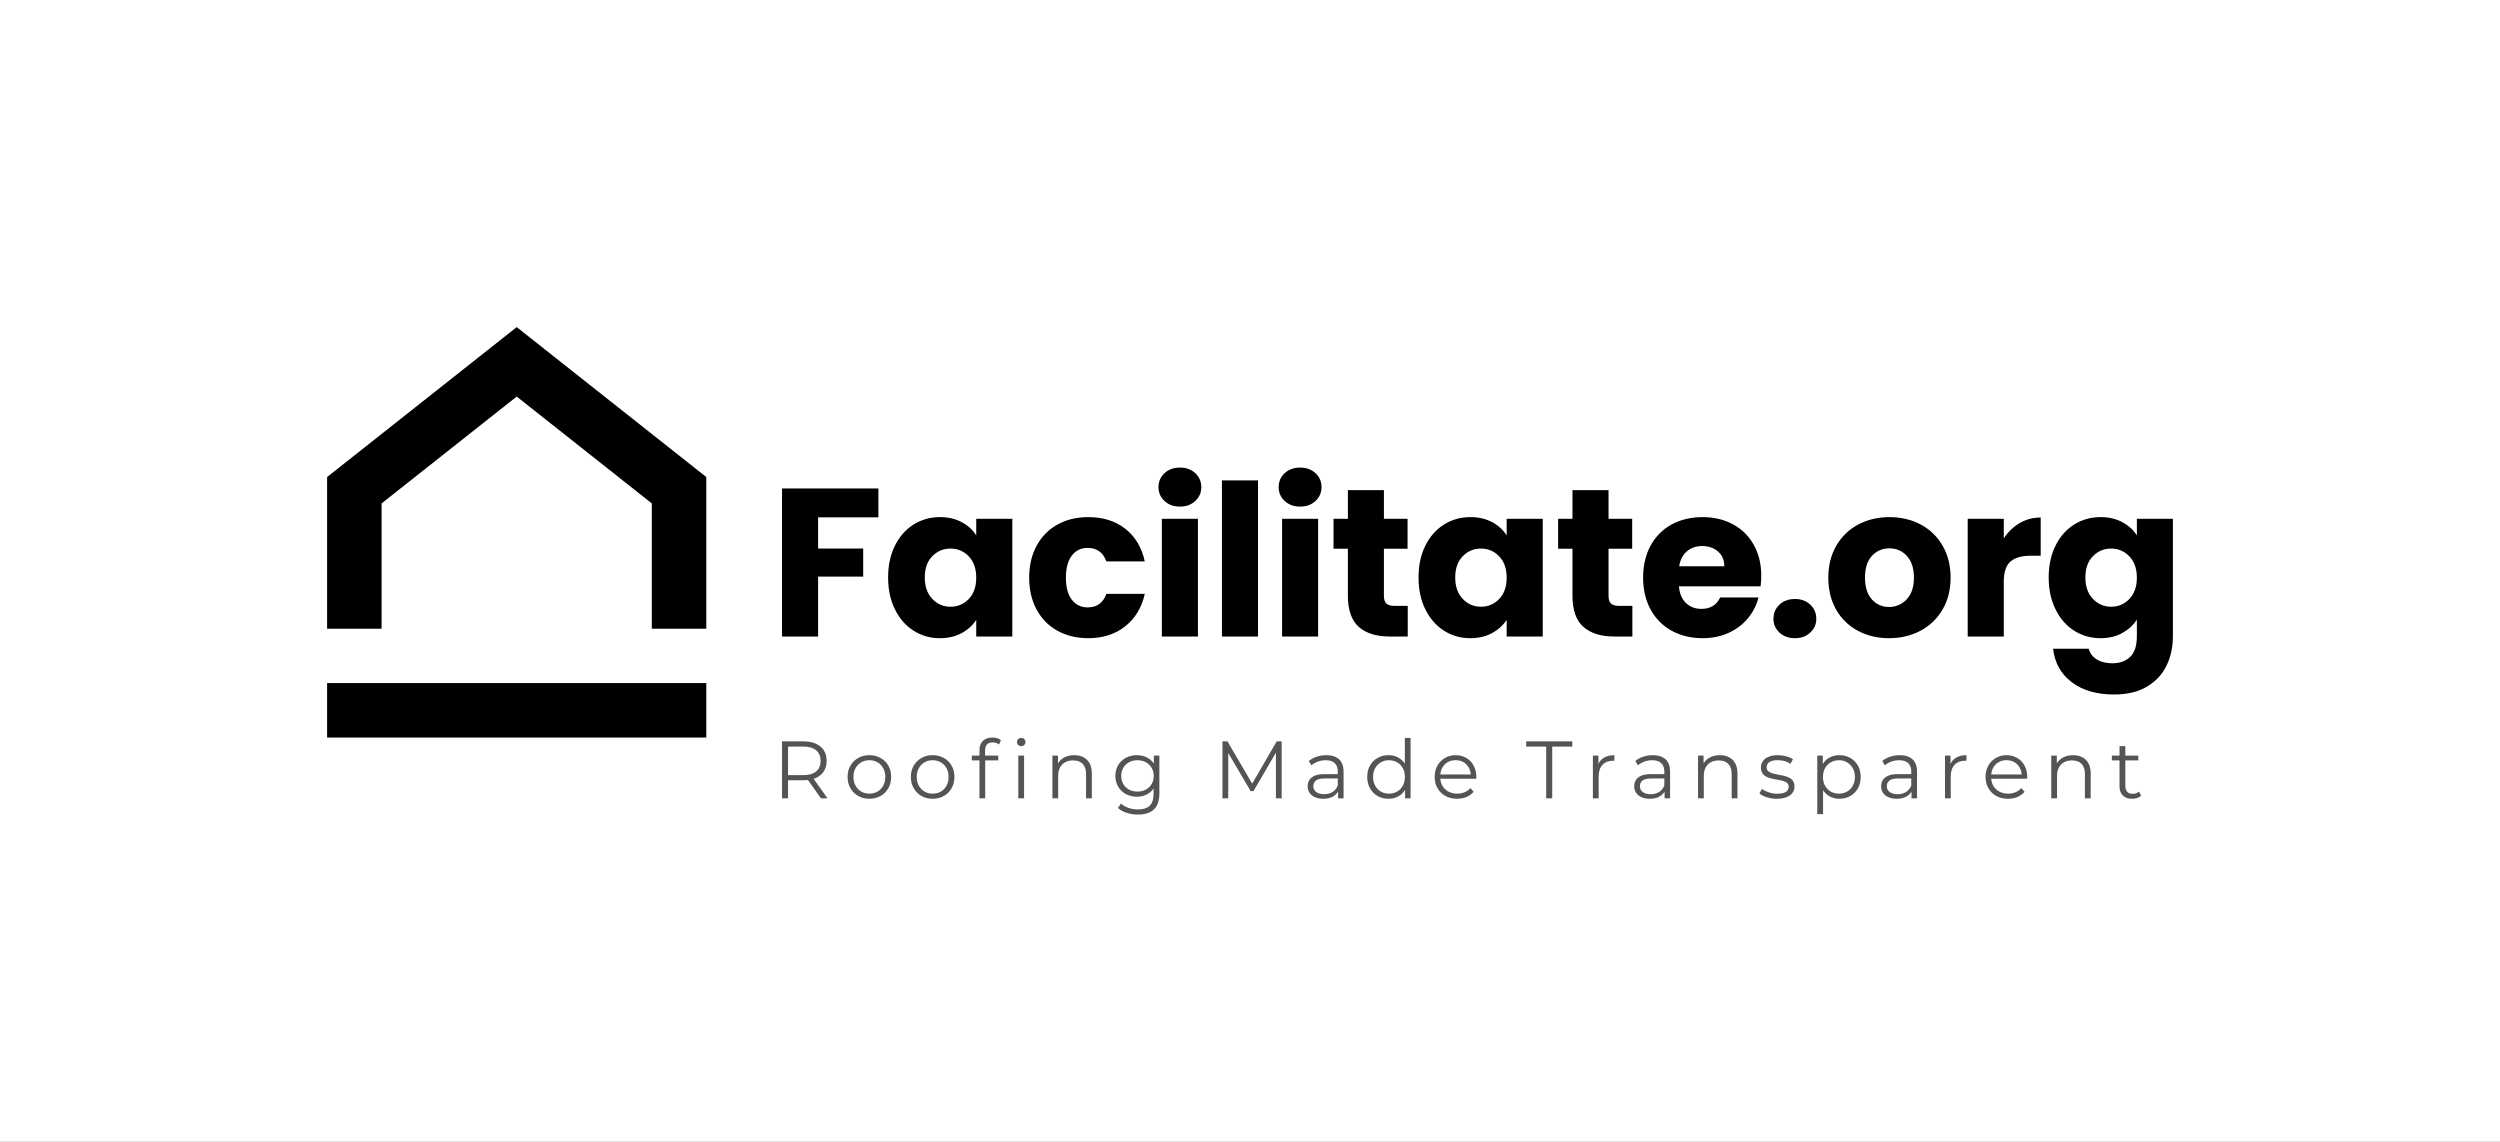 <svg xmlns="http://www.w3.org/2000/svg" viewBox="20 165.344 534.992 244.316"><rect x="20" y="165.344" width="534.992" height="244.316" fill="#808080" stroke="none"/><rect height="100%" width="100%" x="20" y="165.344" fill="rgba(255, 255, 255, 1)"/> <svg xmlns="http://www.w3.org/2000/svg" xmlns:xlink="http://www.w3.org/1999/xlink" xmlnsSerif="http://www.serif.com/" viewBox="4.001 4.022 303.002 327.951" version="1.1" xml:space="preserve" height="87.985" width="81.145" y="235.344" x="90" preserveAspectRatio="xMinYMin" fill-rule="evenodd" clip-rule="evenodd" stroke-linejoin="round" stroke-miterlimit="2" style="overflow: visible;"><path id="House" d="M307.003,331.973L307.003,288.439L4.001,288.439L4.001,331.973L307.003,331.973ZM47.537,245.019L47.537,144.901L155.502,59.523L263.467,144.901L263.467,245.019L307.003,245.019L307.003,123.825L155.502,4.022L4.001,123.825L4.001,245.019L47.537,245.019Z" style=""></path></svg> <svg x="187.351" y="323.17" viewBox="1.99 3.85 290.84 16.49" height="16.49" width="290.84" style="overflow: visible;"><g fill="#545454" fill-opacity="1" style=""><path d="M3.28 16.87L1.99 16.87L1.99 4.67L6.55 4.67Q8.10 4.67 9.22 5.17Q10.34 5.66 10.94 6.60Q11.54 7.53 11.54 8.85L11.54 8.85Q11.54 10.14 10.94 11.08Q10.34 12.01 9.22 12.51Q8.10 13.00 6.55 13.00L6.55 13.00L2.70 13.00L3.28 12.41L3.28 16.87ZM11.73 16.87L10.32 16.87L7.18 12.44L8.58 12.44L11.73 16.87ZM3.28 5.18L3.28 12.51L2.70 11.90L6.52 11.90Q8.35 11.90 9.30 11.10Q10.25 10.30 10.25 8.85L10.25 8.85Q10.25 7.39 9.30 6.59Q8.35 5.79 6.52 5.79L6.52 5.79L2.70 5.79L3.28 5.18ZM20.67 16.96L20.67 16.96Q19.35 16.96 18.29 16.36Q17.24 15.76 16.63 14.70Q16.02 13.65 16.02 12.29L16.02 12.29Q16.02 10.91 16.63 9.86Q17.24 8.82 18.28 8.23Q19.33 7.63 20.67 7.63L20.67 7.63Q22.03 7.63 23.08 8.23Q24.14 8.82 24.74 9.86Q25.34 10.91 25.34 12.29L25.34 12.29Q25.34 13.65 24.74 14.70Q24.14 15.76 23.08 16.36Q22.01 16.96 20.67 16.96ZM20.67 15.86L20.67 15.86Q21.66 15.86 22.43 15.42Q23.20 14.97 23.64 14.16Q24.09 13.35 24.09 12.29L24.09 12.29Q24.09 11.21 23.64 10.41Q23.20 9.60 22.43 9.16Q21.66 8.71 20.69 8.71L20.69 8.71Q19.71 8.71 18.95 9.16Q18.18 9.60 17.73 10.41Q17.27 11.21 17.27 12.29L17.27 12.29Q17.27 13.35 17.73 14.16Q18.18 14.97 18.95 15.42Q19.71 15.86 20.67 15.86ZM34.21 16.96L34.21 16.96Q32.89 16.96 31.83 16.36Q30.78 15.76 30.17 14.70Q29.56 13.65 29.56 12.29L29.56 12.29Q29.56 10.91 30.17 9.86Q30.78 8.82 31.83 8.23Q32.87 7.63 34.21 7.63L34.21 7.63Q35.57 7.63 36.63 8.23Q37.68 8.82 38.28 9.86Q38.88 10.91 38.88 12.29L38.88 12.29Q38.88 13.65 38.28 14.70Q37.68 15.76 36.62 16.36Q35.56 16.96 34.21 16.96ZM34.21 15.86L34.21 15.86Q35.21 15.86 35.97 15.42Q36.74 14.97 37.19 14.16Q37.63 13.35 37.63 12.29L37.63 12.29Q37.63 11.21 37.19 10.41Q36.74 9.60 35.97 9.16Q35.21 8.71 34.23 8.71L34.23 8.71Q33.25 8.71 32.49 9.16Q31.72 9.60 31.27 10.41Q30.81 11.21 30.81 12.29L30.81 12.29Q30.81 13.35 31.27 14.16Q31.72 14.97 32.49 15.42Q33.25 15.86 34.21 15.86ZM45.47 16.87L44.24 16.87L44.24 6.57Q44.24 5.35 44.95 4.60Q45.66 3.85 47.01 3.85L47.01 3.85Q47.53 3.85 48.02 3.99Q48.51 4.13 48.84 4.43L48.84 4.43L48.42 5.35Q48.16 5.12 47.81 5.01Q47.46 4.90 47.06 4.90L47.06 4.90Q46.27 4.90 45.86 5.33Q45.44 5.77 45.44 6.62L45.44 6.62L45.44 8.02L45.47 8.59L45.47 16.87ZM48.26 8.75L42.60 8.75L42.60 7.72L48.26 7.72L48.26 8.75ZM53.79 16.87L52.55 16.87L52.55 7.72L53.79 7.72L53.79 16.87ZM53.18 5.70L53.18 5.70Q52.79 5.70 52.53 5.44Q52.27 5.18 52.27 4.81L52.27 4.81Q52.27 4.44 52.53 4.19Q52.79 3.94 53.18 3.94L53.18 3.94Q53.56 3.94 53.82 4.18Q54.08 4.43 54.08 4.79L54.08 4.79Q54.08 5.18 53.83 5.44Q53.58 5.70 53.18 5.70ZM64.52 7.63L64.52 7.63Q65.64 7.63 66.48 8.06Q67.33 8.49 67.81 9.36Q68.29 10.23 68.29 11.56L68.29 11.56L68.29 16.87L67.05 16.87L67.05 11.68Q67.05 10.23 66.33 9.49Q65.60 8.75 64.30 8.75L64.30 8.75Q63.32 8.75 62.60 9.14Q61.87 9.53 61.48 10.27Q61.09 11.02 61.09 12.06L61.09 12.06L61.09 16.87L59.85 16.87L59.85 7.72L61.04 7.72L61.04 10.23L60.85 9.76Q61.28 8.77 62.24 8.20Q63.20 7.63 64.52 7.63ZM78.15 20.34L78.15 20.34Q76.90 20.34 75.75 19.97Q74.60 19.61 73.88 18.93L73.88 18.93L74.51 17.99Q75.15 18.56 76.10 18.90Q77.05 19.24 78.12 19.24L78.12 19.24Q79.86 19.24 80.68 18.43Q81.50 17.62 81.50 15.91L81.50 15.91L81.50 13.63L81.67 12.06L81.55 10.49L81.55 7.72L82.74 7.72L82.74 15.76Q82.74 18.13 81.58 19.23Q80.42 20.34 78.15 20.34ZM77.93 16.52L77.93 16.52Q76.62 16.52 75.57 15.96Q74.53 15.39 73.93 14.38Q73.32 13.37 73.32 12.06L73.32 12.06Q73.32 10.75 73.93 9.75Q74.53 8.75 75.57 8.19Q76.62 7.63 77.93 7.63L77.93 7.63Q79.15 7.63 80.12 8.14Q81.10 8.64 81.67 9.64Q82.25 10.63 82.25 12.06L82.25 12.06Q82.25 13.49 81.67 14.48Q81.10 15.48 80.12 16.00Q79.15 16.52 77.93 16.52ZM78.05 15.42L78.05 15.42Q79.06 15.42 79.84 15.00Q80.63 14.57 81.08 13.81Q81.53 13.05 81.53 12.06L81.53 12.06Q81.53 11.07 81.08 10.32Q80.63 9.57 79.84 9.14Q79.06 8.71 78.05 8.71L78.05 8.71Q77.05 8.71 76.26 9.14Q75.47 9.57 75.02 10.32Q74.58 11.07 74.58 12.06L74.58 12.06Q74.58 13.05 75.02 13.81Q75.47 14.57 76.26 15.00Q77.05 15.42 78.05 15.42ZM97.48 16.87L96.24 16.87L96.24 4.67L97.31 4.67L102.88 14.19L102.33 14.19L107.85 4.67L108.91 4.67L108.91 16.87L107.68 16.87L107.68 6.61L107.97 6.61L102.88 15.32L102.27 15.32L97.15 6.61L97.48 6.61L97.48 16.87ZM122.16 16.87L120.98 16.87L120.98 14.85L120.92 14.52L120.92 11.14Q120.92 9.97 120.27 9.34Q119.62 8.71 118.33 8.71L118.33 8.71Q117.44 8.71 116.64 9.01Q115.83 9.31 115.28 9.80L115.28 9.80L114.72 8.87Q115.42 8.28 116.39 7.96Q117.37 7.63 118.45 7.63L118.45 7.63Q120.23 7.63 121.19 8.51Q122.16 9.39 122.16 11.19L122.16 11.19L122.16 16.87ZM117.82 16.96L117.82 16.96Q116.79 16.96 116.03 16.62Q115.28 16.28 114.88 15.68Q114.47 15.08 114.47 14.29L114.47 14.29Q114.47 13.58 114.81 12.99Q115.15 12.41 115.93 12.05Q116.71 11.69 118.01 11.69L118.01 11.69L121.17 11.69L121.17 12.62L118.05 12.62Q116.72 12.62 116.21 13.09Q115.69 13.56 115.69 14.26L115.69 14.26Q115.69 15.04 116.30 15.51Q116.91 15.98 118.01 15.98L118.01 15.98Q119.06 15.98 119.82 15.50Q120.57 15.02 120.92 14.12L120.92 14.12L121.20 14.97Q120.85 15.88 119.99 16.42Q119.13 16.96 117.82 16.96ZM131.78 16.96L131.78 16.96Q130.47 16.96 129.44 16.37Q128.40 15.77 127.81 14.72Q127.22 13.66 127.22 12.29L127.22 12.29Q127.22 10.89 127.81 9.85Q128.40 8.80 129.44 8.22Q130.47 7.63 131.78 7.63L131.78 7.63Q132.98 7.63 133.93 8.17Q134.88 8.71 135.45 9.75Q136.02 10.79 136.02 12.29L136.02 12.29Q136.02 13.77 135.46 14.81Q134.90 15.86 133.95 16.41Q133.00 16.96 131.78 16.96ZM131.87 15.86L131.87 15.86Q132.84 15.86 133.62 15.42Q134.40 14.97 134.84 14.16Q135.28 13.35 135.28 12.29L135.28 12.29Q135.28 11.21 134.84 10.41Q134.40 9.60 133.62 9.16Q132.84 8.71 131.87 8.71L131.87 8.71Q130.91 8.71 130.14 9.16Q129.38 9.60 128.92 10.41Q128.47 11.21 128.47 12.29L128.47 12.29Q128.47 13.35 128.92 14.16Q129.38 14.97 130.14 15.42Q130.91 15.86 131.87 15.86ZM136.50 16.87L135.32 16.87L135.32 14.12L135.44 12.27L135.27 10.42L135.27 3.94L136.50 3.94L136.50 16.87ZM146.46 16.96L146.46 16.96Q145.03 16.96 143.95 16.36Q142.87 15.76 142.26 14.70Q141.65 13.65 141.65 12.29L141.65 12.29Q141.65 10.93 142.23 9.88Q142.81 8.84 143.83 8.24Q144.85 7.63 146.13 7.63L146.13 7.63Q147.42 7.63 148.42 8.22Q149.42 8.80 149.99 9.86Q150.57 10.91 150.57 12.29L150.57 12.29Q150.57 12.37 150.56 12.47Q150.55 12.57 150.55 12.67L150.55 12.67L142.59 12.67L142.59 11.75L149.89 11.75L149.40 12.11Q149.40 11.12 148.98 10.34Q148.55 9.57 147.82 9.13Q147.08 8.70 146.13 8.70L146.13 8.70Q145.18 8.70 144.44 9.13Q143.69 9.57 143.27 10.35Q142.85 11.14 142.85 12.15L142.85 12.15L142.85 12.34Q142.85 13.39 143.31 14.18Q143.77 14.97 144.60 15.42Q145.43 15.86 146.49 15.86L146.49 15.86Q147.33 15.86 148.05 15.56Q148.77 15.27 149.30 14.66L149.30 14.66L149.99 15.46Q149.38 16.19 148.47 16.58Q147.55 16.96 146.46 16.96ZM166.81 16.87L165.52 16.87L165.52 5.79L161.24 5.79L161.24 4.67L171.10 4.67L171.10 5.79L166.81 5.79L166.81 16.87ZM176.75 16.87L175.51 16.87L175.51 7.72L176.70 7.72L176.70 10.21L176.57 9.78Q176.96 8.73 177.86 8.18Q178.77 7.63 180.11 7.63L180.11 7.63L180.11 8.84Q180.04 8.84 179.97 8.83Q179.90 8.82 179.83 8.82L179.83 8.82Q178.39 8.82 177.57 9.70Q176.75 10.58 176.75 12.20L176.75 12.20L176.75 16.87ZM192.03 16.87L190.85 16.87L190.85 14.85L190.80 14.52L190.80 11.14Q190.80 9.97 190.14 9.34Q189.49 8.71 188.20 8.71L188.20 8.71Q187.31 8.71 186.51 9.01Q185.71 9.31 185.15 9.80L185.15 9.80L184.59 8.87Q185.29 8.28 186.26 7.96Q187.24 7.63 188.32 7.63L188.32 7.63Q190.10 7.63 191.07 8.51Q192.03 9.39 192.03 11.19L192.03 11.19L192.03 16.87ZM187.69 16.96L187.69 16.96Q186.67 16.96 185.91 16.62Q185.15 16.28 184.75 15.68Q184.35 15.08 184.35 14.29L184.35 14.29Q184.35 13.58 184.69 12.99Q185.03 12.41 185.80 12.05Q186.58 11.69 187.89 11.69L187.89 11.69L191.04 11.69L191.04 12.62L187.92 12.62Q186.60 12.62 186.08 13.09Q185.57 13.56 185.57 14.26L185.57 14.26Q185.57 15.04 186.18 15.51Q186.79 15.98 187.89 15.98L187.89 15.98Q188.93 15.98 189.69 15.50Q190.45 15.02 190.80 14.12L190.80 14.12L191.08 14.97Q190.73 15.88 189.86 16.42Q189.00 16.96 187.69 16.96ZM202.68 7.63L202.68 7.63Q203.80 7.63 204.64 8.06Q205.49 8.49 205.97 9.36Q206.45 10.23 206.45 11.56L206.45 11.56L206.45 16.87L205.21 16.87L205.21 11.68Q205.21 10.23 204.49 9.49Q203.76 8.75 202.46 8.75L202.46 8.75Q201.48 8.75 200.76 9.14Q200.03 9.53 199.64 10.27Q199.25 11.02 199.25 12.06L199.25 12.06L199.25 16.87L198.01 16.87L198.01 7.72L199.20 7.72L199.20 10.23L199.01 9.76Q199.44 8.77 200.40 8.20Q201.36 7.63 202.68 7.63ZM214.87 16.96L214.87 16.96Q213.73 16.96 212.72 16.64Q211.71 16.31 211.14 15.83L211.14 15.83L211.69 14.85Q212.25 15.27 213.12 15.57Q213.99 15.88 214.95 15.88L214.95 15.88Q216.26 15.88 216.84 15.47Q217.41 15.06 217.41 14.38L217.41 14.38Q217.41 13.87 217.09 13.59Q216.77 13.30 216.24 13.15Q215.72 13.00 215.08 12.90Q214.43 12.79 213.79 12.65Q213.16 12.51 212.64 12.24Q212.11 11.97 211.79 11.50Q211.47 11.03 211.47 10.25L211.47 10.25Q211.47 9.50 211.89 8.91Q212.30 8.31 213.11 7.97Q213.92 7.63 215.09 7.63L215.09 7.63Q215.98 7.63 216.87 7.87Q217.76 8.10 218.33 8.49L218.33 8.49L217.79 9.48Q217.18 9.06 216.49 8.88Q215.79 8.70 215.09 8.70L215.09 8.70Q213.86 8.70 213.27 9.12Q212.69 9.55 212.69 10.21L212.69 10.21Q212.69 10.74 213.01 11.03Q213.33 11.33 213.86 11.49Q214.40 11.66 215.03 11.76Q215.67 11.87 216.30 12.02Q216.94 12.17 217.47 12.42Q218.00 12.67 218.33 13.13Q218.65 13.59 218.65 14.34L218.65 14.34Q218.65 15.15 218.20 15.73Q217.76 16.31 216.91 16.64Q216.07 16.96 214.87 16.96ZM228.25 16.96L228.25 16.96Q227.07 16.96 226.11 16.41Q225.15 15.86 224.58 14.82Q224.02 13.79 224.02 12.29L224.02 12.29Q224.02 10.79 224.57 9.75Q225.13 8.71 226.09 8.17Q227.05 7.63 228.25 7.63L228.25 7.63Q229.56 7.63 230.60 8.22Q231.63 8.80 232.23 9.86Q232.82 10.91 232.82 12.29L232.82 12.29Q232.82 13.68 232.23 14.73Q231.63 15.77 230.60 16.37Q229.56 16.96 228.25 16.96ZM224.77 20.25L223.53 20.25L223.53 7.72L224.71 7.72L224.71 10.47L224.59 12.30L224.77 14.15L224.77 20.25ZM228.16 15.86L228.16 15.86Q229.14 15.86 229.91 15.42Q230.67 14.97 231.13 14.16Q231.58 13.35 231.58 12.29L231.58 12.29Q231.58 11.22 231.13 10.42Q230.67 9.62 229.91 9.17Q229.14 8.71 228.16 8.71L228.16 8.71Q227.19 8.71 226.41 9.17Q225.64 9.62 225.19 10.42Q224.75 11.22 224.75 12.29L224.75 12.29Q224.75 13.35 225.19 14.16Q225.64 14.97 226.41 15.42Q227.19 15.86 228.16 15.86ZM244.88 16.87L243.69 16.87L243.69 14.85L243.64 14.52L243.64 11.14Q243.64 9.97 242.99 9.34Q242.33 8.71 241.04 8.71L241.04 8.71Q240.16 8.71 239.35 9.01Q238.55 9.31 237.99 9.80L237.99 9.80L237.44 8.87Q238.13 8.28 239.11 7.96Q240.09 7.63 241.17 7.63L241.17 7.63Q242.94 7.63 243.91 8.51Q244.88 9.39 244.88 11.19L244.88 11.19L244.88 16.87ZM240.54 16.96L240.54 16.96Q239.51 16.96 238.75 16.62Q237.99 16.28 237.59 15.68Q237.19 15.08 237.19 14.29L237.19 14.29Q237.19 13.58 237.53 12.99Q237.87 12.41 238.65 12.05Q239.42 11.69 240.73 11.69L240.73 11.69L243.89 11.69L243.89 12.62L240.77 12.62Q239.44 12.62 238.93 13.09Q238.41 13.56 238.41 14.26L238.41 14.26Q238.41 15.04 239.02 15.51Q239.63 15.98 240.73 15.98L240.73 15.98Q241.78 15.98 242.53 15.50Q243.29 15.02 243.64 14.12L243.64 14.12L243.92 14.97Q243.57 15.88 242.71 16.42Q241.85 16.96 240.54 16.96ZM252.09 16.87L250.86 16.87L250.86 7.72L252.04 7.72L252.04 10.21L251.92 9.78Q252.30 8.73 253.21 8.18Q254.12 7.63 255.46 7.63L255.46 7.63L255.46 8.84Q255.39 8.84 255.32 8.83Q255.25 8.82 255.18 8.82L255.18 8.82Q253.73 8.82 252.91 9.70Q252.09 10.58 252.09 12.20L252.09 12.20L252.09 16.87ZM264.35 16.96L264.35 16.96Q262.92 16.96 261.84 16.36Q260.76 15.76 260.15 14.70Q259.54 13.65 259.54 12.29L259.54 12.29Q259.54 10.93 260.12 9.88Q260.70 8.84 261.72 8.24Q262.74 7.63 264.02 7.63L264.02 7.63Q265.31 7.63 266.31 8.22Q267.31 8.80 267.89 9.86Q268.46 10.91 268.46 12.29L268.46 12.29Q268.46 12.37 268.45 12.47Q268.44 12.57 268.44 12.67L268.44 12.67L260.48 12.67L260.48 11.75L267.78 11.75L267.29 12.11Q267.29 11.12 266.87 10.34Q266.44 9.57 265.71 9.13Q264.97 8.70 264.02 8.70L264.02 8.70Q263.08 8.70 262.33 9.13Q261.58 9.57 261.16 10.35Q260.74 11.14 260.74 12.15L260.74 12.15L260.74 12.34Q260.74 13.39 261.20 14.18Q261.66 14.97 262.49 15.42Q263.32 15.86 264.38 15.86L264.38 15.86Q265.22 15.86 265.94 15.56Q266.67 15.27 267.19 14.66L267.19 14.66L267.89 15.46Q267.28 16.19 266.36 16.58Q265.45 16.96 264.35 16.96ZM278.27 7.63L278.27 7.63Q279.39 7.63 280.23 8.06Q281.08 8.49 281.56 9.36Q282.04 10.23 282.04 11.56L282.04 11.56L282.04 16.87L280.80 16.87L280.80 11.68Q280.80 10.23 280.08 9.49Q279.35 8.75 278.05 8.75L278.05 8.75Q277.07 8.75 276.35 9.14Q275.62 9.53 275.23 10.27Q274.84 11.02 274.84 12.06L274.84 12.06L274.84 16.87L273.60 16.87L273.60 7.72L274.79 7.72L274.79 10.23L274.60 9.76Q275.03 8.77 275.99 8.20Q276.95 7.63 278.27 7.63ZM290.89 16.96L290.89 16.96Q289.60 16.96 288.91 16.26Q288.21 15.56 288.21 14.29L288.21 14.29L288.21 5.70L289.45 5.70L289.45 14.22Q289.45 15.02 289.85 15.46Q290.26 15.90 291.03 15.90L291.03 15.90Q291.85 15.90 292.39 15.42L292.39 15.42L292.83 16.31Q292.46 16.64 291.95 16.80Q291.43 16.96 290.89 16.96ZM292.23 8.75L286.57 8.75L286.57 7.72L292.23 7.72L292.23 8.75Z" transform="translate(0, 0)"></path></g></svg> <svg x="187.352" y="265.404" viewBox="2.8 11.24 297.64 48.56" height="48.56" width="297.64" style="overflow: visible;"><g fill="#000" style=""><path d="M2.80 15.71L23.42 15.71L23.42 21.89L10.52 21.89L10.52 28.57L20.17 28.57L20.17 34.57L10.52 34.57L10.52 47.39L2.80 47.39L2.80 15.71ZM25.50 34.75Q25.50 30.87 26.97 27.94Q28.43 25.00 30.96 23.42Q33.49 21.84 36.60 21.84L36.60 21.84Q39.26 21.84 41.27 22.93Q43.28 24.01 44.36 25.77L44.36 25.77L44.36 22.20L52.08 22.20L52.08 47.39L44.36 47.39L44.36 43.82Q43.24 45.58 41.23 46.67Q39.22 47.75 36.56 47.75L36.56 47.75Q33.49 47.75 30.96 46.15Q28.43 44.55 26.97 41.59Q25.50 38.63 25.50 34.75L25.50 34.75ZM44.36 34.80Q44.36 31.91 42.76 30.24Q41.16 28.57 38.86 28.57L38.86 28.57Q36.56 28.57 34.95 30.22Q33.35 31.86 33.35 34.75L33.35 34.75Q33.35 37.64 34.95 39.33Q36.56 41.02 38.86 41.02L38.86 41.02Q41.16 41.02 42.76 39.36Q44.36 37.69 44.36 34.80L44.36 34.80ZM55.69 34.80Q55.69 30.87 57.30 27.94Q58.90 25.00 61.76 23.42Q64.63 21.84 68.33 21.84L68.33 21.84Q73.07 21.84 76.25 24.33Q79.43 26.81 80.43 31.32L80.43 31.32L72.21 31.32Q71.17 28.43 68.19 28.43L68.19 28.43Q66.07 28.43 64.81 30.08Q63.55 31.73 63.55 34.80L63.55 34.80Q63.55 37.87 64.81 39.51Q66.07 41.16 68.19 41.16L68.19 41.16Q71.17 41.16 72.21 38.27L72.21 38.27L80.43 38.27Q79.43 42.69 76.23 45.22Q73.02 47.75 68.33 47.75L68.33 47.75Q64.63 47.75 61.76 46.17Q58.90 44.59 57.30 41.66Q55.69 38.72 55.69 34.80L55.69 34.80ZM87.96 19.59Q85.93 19.59 84.65 18.39Q83.36 17.20 83.36 15.44L83.36 15.44Q83.36 13.63 84.65 12.43Q85.93 11.24 87.96 11.24L87.96 11.24Q89.95 11.24 91.23 12.43Q92.52 13.63 92.52 15.44L92.52 15.44Q92.52 17.20 91.23 18.39Q89.95 19.59 87.96 19.59L87.96 19.59ZM84.08 22.20L91.80 22.20L91.80 47.39L84.08 47.39L84.08 22.20ZM96.94 13.99L104.66 13.99L104.66 47.39L96.94 47.39L96.94 13.99ZM113.69 19.59Q111.66 19.59 110.37 18.39Q109.08 17.20 109.08 15.44L109.08 15.44Q109.08 13.63 110.37 12.43Q111.66 11.24 113.69 11.24L113.69 11.24Q115.67 11.24 116.96 12.43Q118.25 13.63 118.25 15.44L118.25 15.44Q118.25 17.20 116.96 18.39Q115.67 19.59 113.69 19.59L113.69 19.59ZM109.81 22.20L117.52 22.20L117.52 47.39L109.81 47.39L109.81 22.20ZM133.95 40.84L136.70 40.84L136.70 47.39L132.78 47.39Q128.58 47.39 126.23 45.34Q123.89 43.28 123.89 38.63L123.89 38.63L123.89 28.61L120.82 28.61L120.82 22.20L123.89 22.20L123.89 16.07L131.60 16.07L131.60 22.20L136.66 22.20L136.66 28.61L131.60 28.61L131.60 38.72Q131.60 39.85 132.15 40.35Q132.69 40.84 133.95 40.84L133.95 40.84ZM139.01 34.75Q139.01 30.87 140.47 27.94Q141.94 25.00 144.47 23.42Q146.99 21.84 150.11 21.84L150.11 21.84Q152.77 21.84 154.78 22.93Q156.79 24.01 157.87 25.77L157.87 25.77L157.87 22.20L165.59 22.20L165.59 47.39L157.87 47.39L157.87 43.82Q156.74 45.58 154.73 46.67Q152.73 47.75 150.06 47.75L150.06 47.75Q146.99 47.75 144.47 46.15Q141.94 44.55 140.47 41.59Q139.01 38.63 139.01 34.75L139.01 34.75ZM157.87 34.80Q157.87 31.91 156.27 30.24Q154.67 28.57 152.37 28.57L152.37 28.57Q150.06 28.57 148.46 30.22Q146.86 31.86 146.86 34.75L146.86 34.75Q146.86 37.64 148.46 39.33Q150.06 41.02 152.37 41.02L152.37 41.02Q154.67 41.02 156.27 39.36Q157.87 37.69 157.87 34.80L157.87 34.80ZM182.02 40.84L184.77 40.84L184.77 47.39L180.84 47.39Q176.65 47.39 174.30 45.34Q171.95 43.28 171.95 38.63L171.95 38.63L171.95 28.61L168.88 28.61L168.88 22.20L171.95 22.20L171.95 16.07L179.67 16.07L179.67 22.20L184.73 22.20L184.73 28.61L179.67 28.61L179.67 38.72Q179.67 39.85 180.21 40.35Q180.75 40.84 182.02 40.84L182.02 40.84ZM212.35 34.39Q212.35 35.47 212.21 36.65L212.21 36.65L194.74 36.65Q194.92 38.99 196.26 40.24Q197.59 41.48 199.53 41.48L199.53 41.48Q202.42 41.48 203.55 39.04L203.55 39.04L211.76 39.04Q211.13 41.52 209.48 43.51Q207.83 45.49 205.35 46.62Q202.87 47.75 199.80 47.75L199.80 47.75Q196.10 47.75 193.21 46.17Q190.32 44.59 188.70 41.66Q187.07 38.72 187.07 34.80L187.07 34.80Q187.07 30.87 188.67 27.94Q190.28 25.00 193.16 23.42Q196.05 21.84 199.80 21.84L199.80 21.84Q203.45 21.84 206.30 23.38Q209.14 24.91 210.74 27.76Q212.35 30.60 212.35 34.39L212.35 34.39ZM194.79 32.36L204.45 32.36Q204.45 30.37 203.09 29.20Q201.74 28.03 199.71 28.03L199.71 28.03Q197.77 28.03 196.44 29.16Q195.11 30.28 194.79 32.36L194.79 32.36ZM219.57 47.75Q217.54 47.75 216.25 46.55Q214.96 45.36 214.96 43.60L214.96 43.60Q214.96 41.79 216.25 40.57Q217.54 39.36 219.57 39.36L219.57 39.36Q221.55 39.36 222.84 40.57Q224.13 41.79 224.13 43.60L224.13 43.60Q224.13 45.36 222.84 46.55Q221.55 47.75 219.57 47.75L219.57 47.75ZM239.70 47.75Q236.00 47.75 233.04 46.17Q230.08 44.59 228.39 41.66Q226.70 38.72 226.70 34.80L226.70 34.80Q226.70 30.92 228.41 27.96Q230.13 25.00 233.11 23.42Q236.09 21.84 239.79 21.84L239.79 21.84Q243.49 21.84 246.47 23.42Q249.44 25.00 251.16 27.96Q252.87 30.92 252.87 34.80L252.87 34.80Q252.87 38.68 251.14 41.63Q249.40 44.59 246.40 46.17Q243.40 47.75 239.70 47.75L239.70 47.75ZM239.70 41.07Q241.91 41.07 243.46 39.45Q245.02 37.82 245.02 34.80L245.02 34.80Q245.02 31.77 243.51 30.15Q242.00 28.52 239.79 28.52L239.79 28.52Q237.53 28.52 236.04 30.13Q234.55 31.73 234.55 34.80L234.55 34.80Q234.55 37.82 236.02 39.45Q237.48 41.07 239.70 41.07L239.70 41.07ZM264.25 26.40Q265.60 24.33 267.63 23.13Q269.66 21.93 272.15 21.93L272.15 21.93L272.15 30.10L270.02 30.10Q267.14 30.10 265.69 31.34Q264.25 32.59 264.25 35.70L264.25 35.70L264.25 47.39L256.53 47.39L256.53 22.20L264.25 22.20L264.25 26.40ZM284.96 21.84Q287.63 21.84 289.63 22.93Q291.64 24.01 292.73 25.77L292.73 25.77L292.73 22.20L300.44 22.20L300.44 47.34Q300.44 50.82 299.07 53.64Q297.69 56.46 294.87 58.13Q292.05 59.80 287.85 59.80L287.85 59.80Q282.26 59.80 278.78 57.16Q275.31 54.52 274.81 50.01L274.81 50.01L282.44 50.01Q282.80 51.45 284.15 52.29Q285.50 53.12 287.49 53.12L287.49 53.12Q289.88 53.12 291.30 51.74Q292.73 50.37 292.73 47.34L292.73 47.34L292.73 43.78Q291.60 45.54 289.61 46.64Q287.63 47.75 284.96 47.75L284.96 47.75Q281.85 47.75 279.32 46.15Q276.79 44.55 275.33 41.59Q273.86 38.63 273.86 34.75L273.86 34.75Q273.86 30.87 275.33 27.94Q276.79 25.00 279.32 23.42Q281.85 21.84 284.96 21.84L284.96 21.84ZM292.73 34.80Q292.73 31.91 291.12 30.24Q289.52 28.57 287.22 28.57L287.22 28.57Q284.92 28.57 283.32 30.22Q281.71 31.86 281.71 34.75L281.71 34.75Q281.71 37.64 283.32 39.33Q284.92 41.02 287.22 41.02L287.22 41.02Q289.52 41.02 291.12 39.36Q292.73 37.69 292.73 34.80L292.73 34.80Z" transform="translate(0, 0)"></path></g></svg></svg>